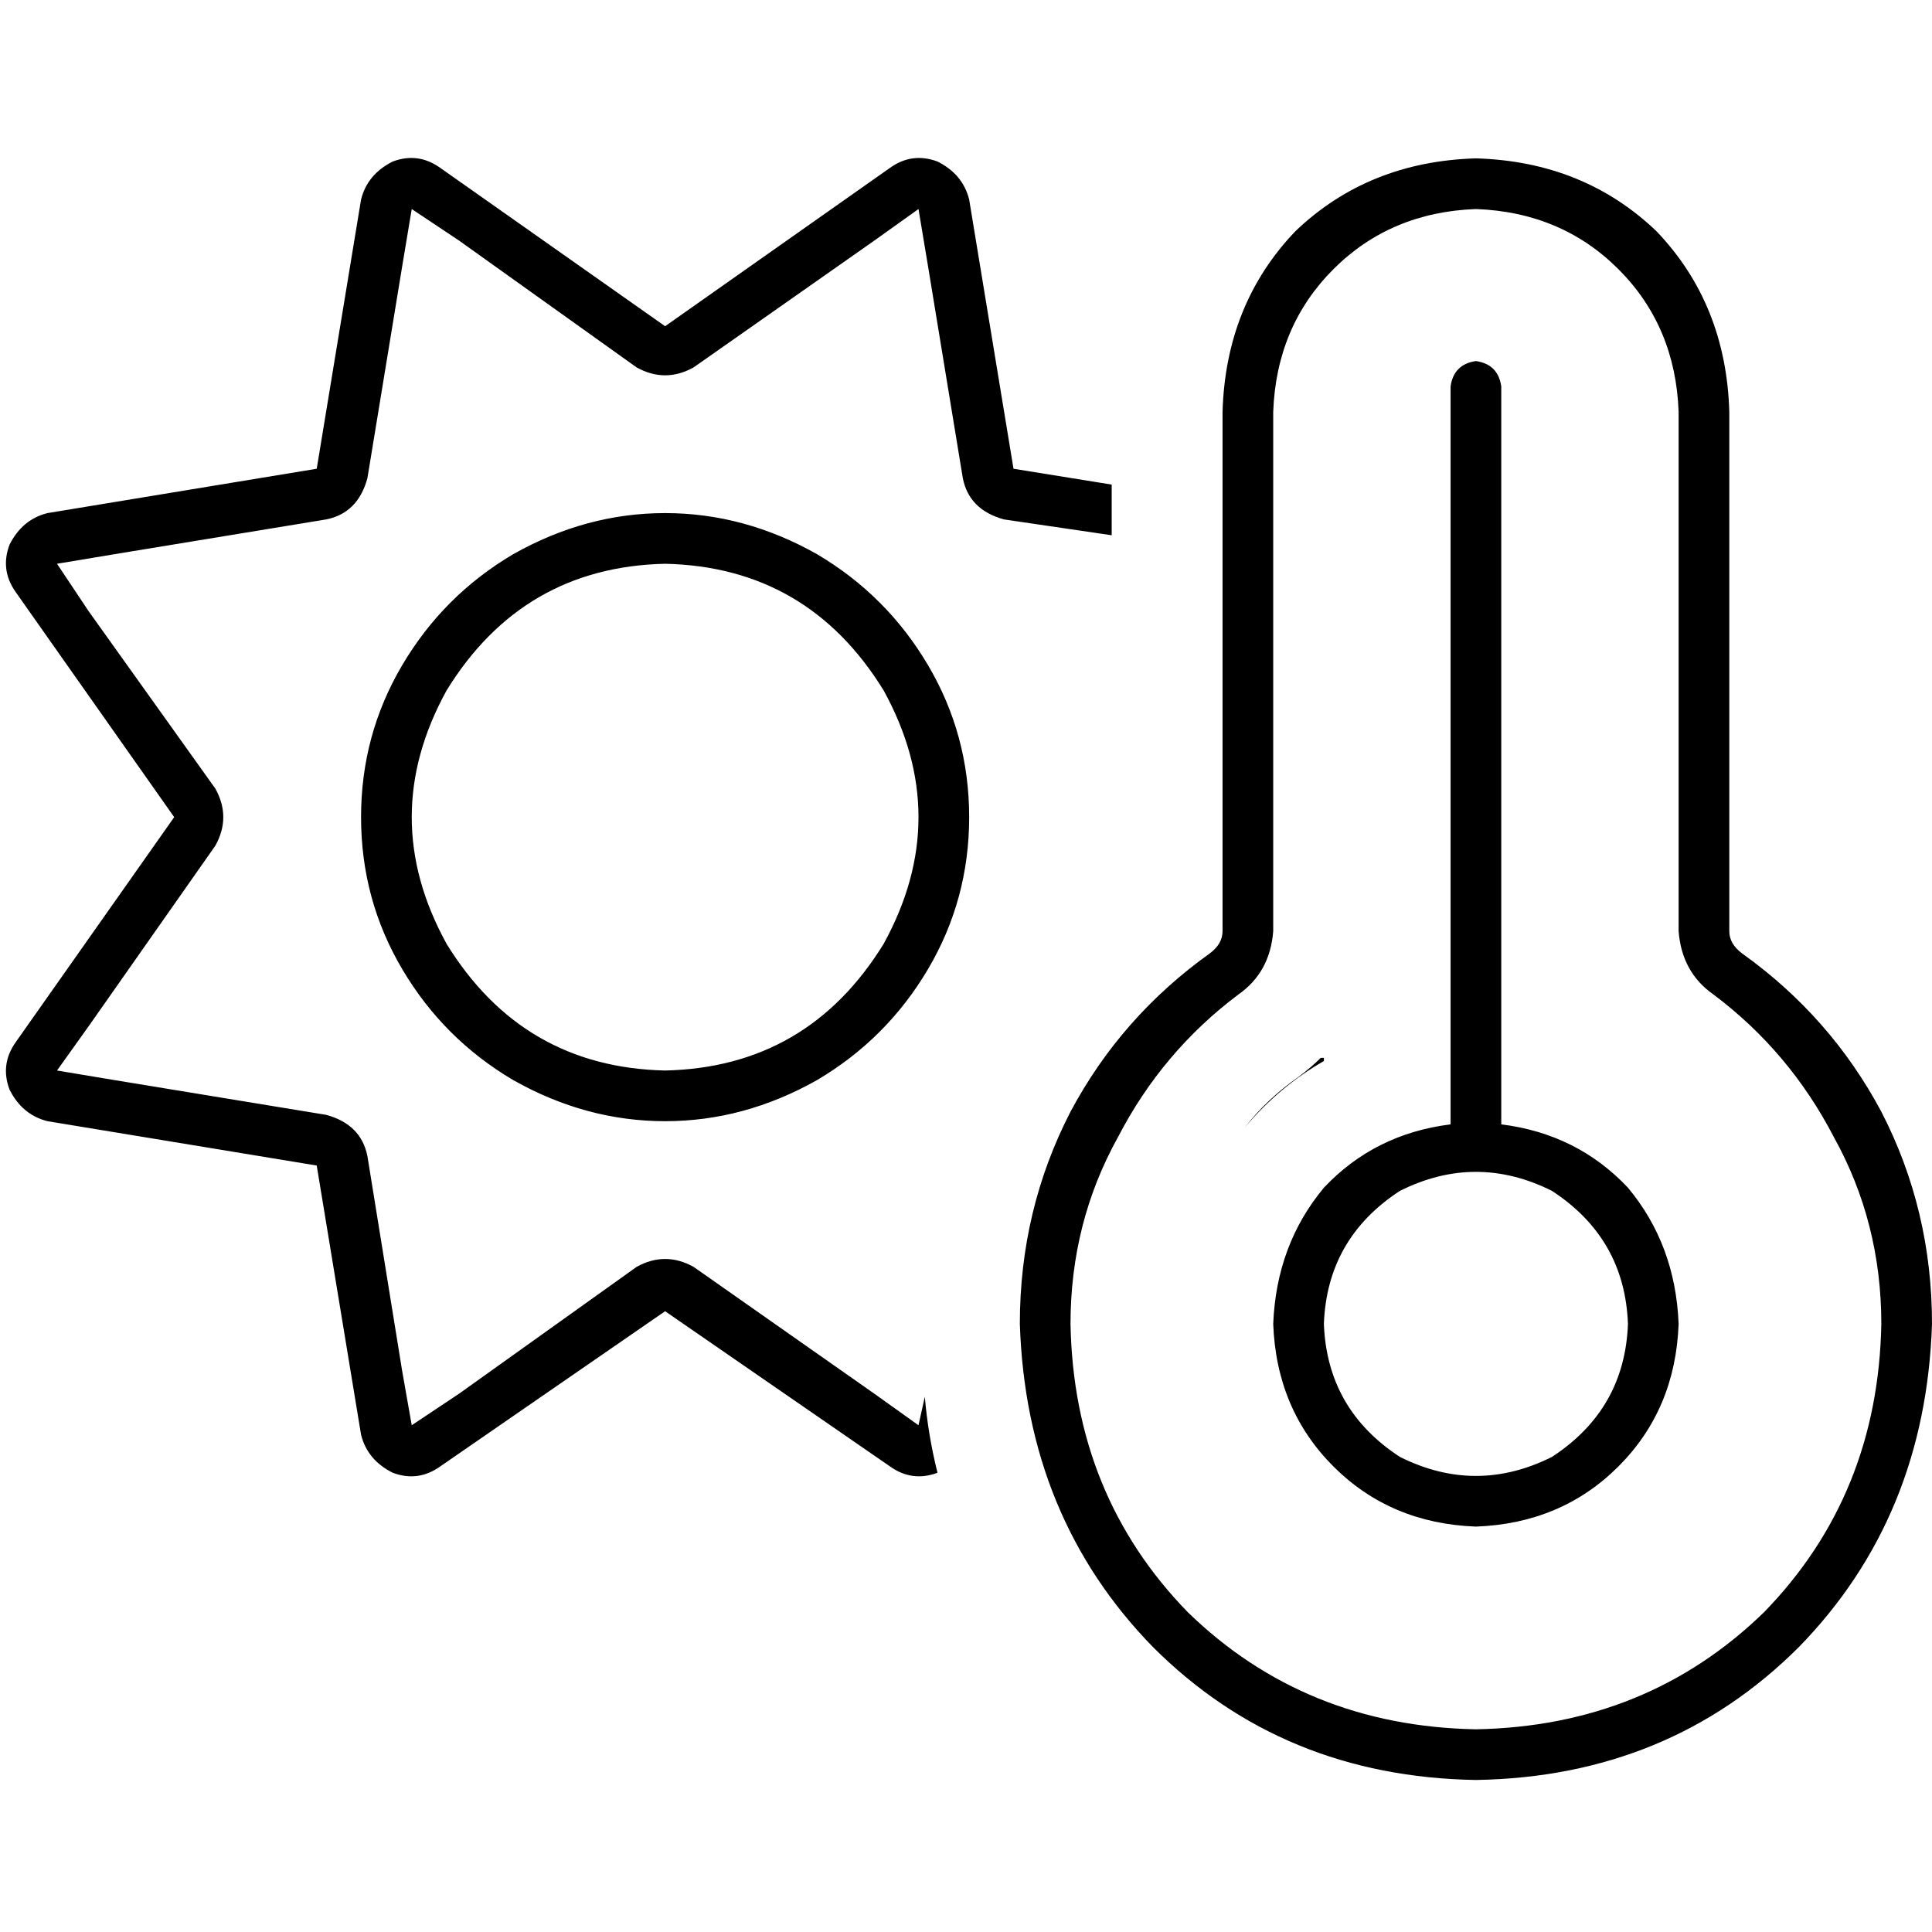 <svg xmlns="http://www.w3.org/2000/svg" viewBox="0 0 512 512">
  <path d="M 294.61 128.42 L 268.59 124.223 L 256.839 52.879 Q 255.161 46.164 248.446 42.807 Q 241.731 40.289 235.856 44.485 L 176.262 86.452 L 116.669 44.485 Q 110.793 40.289 104.079 42.807 Q 97.364 46.164 95.685 52.879 L 83.934 124.223 L 12.59 135.974 Q 5.875 137.652 2.518 144.367 Q 0 151.082 4.197 156.957 L 46.164 216.551 L 4.197 276.144 Q 0 282.02 2.518 288.734 Q 5.875 295.449 12.59 297.128 L 83.934 308.879 L 95.685 380.223 Q 97.364 386.938 104.079 390.295 Q 110.793 392.813 116.669 388.616 L 176.262 347.489 L 235.856 388.616 Q 241.731 392.813 248.446 390.295 L 248.446 390.295 Q 245.928 380.223 245.089 370.151 L 243.41 377.705 L 231.659 369.311 L 183.816 335.738 Q 176.262 331.541 168.708 335.738 L 121.705 369.311 L 109.115 377.705 L 106.597 363.436 L 97.364 306.361 Q 95.685 297.967 86.452 295.449 L 30.216 286.216 L 15.108 283.698 L 23.502 271.948 L 57.075 224.105 Q 61.272 216.551 57.075 208.997 L 23.502 161.993 L 15.108 149.403 L 30.216 146.885 L 86.452 137.652 Q 94.846 135.974 97.364 126.741 L 106.597 70.505 L 109.115 55.397 L 121.705 63.79 L 168.708 97.364 Q 176.262 101.561 183.816 97.364 L 231.659 63.79 L 243.41 55.397 L 245.928 70.505 L 255.161 126.741 Q 256.839 135.134 266.072 137.652 L 294.61 141.849 L 294.61 128.42 L 294.61 128.42 Z M 329.862 298.807 Q 339.095 287.895 350.846 281.18 Q 350.846 281.18 350.846 280.341 Q 350.007 280.341 350.007 280.341 Q 347.489 282.859 344.131 285.377 L 336.577 274.466 L 344.131 285.377 Q 335.738 291.252 329.862 298.807 L 329.862 298.807 L 329.862 298.807 Z M 256.839 216.551 Q 256.839 194.728 245.928 176.262 L 245.928 176.262 Q 235.016 157.797 216.551 146.885 Q 197.246 135.974 176.262 135.974 Q 155.279 135.974 135.974 146.885 Q 117.508 157.797 106.597 176.262 Q 95.685 194.728 95.685 216.551 Q 95.685 238.374 106.597 256.839 Q 117.508 275.305 135.974 286.216 Q 155.279 297.128 176.262 297.128 Q 197.246 297.128 216.551 286.216 Q 235.016 275.305 245.928 256.839 Q 256.839 238.374 256.839 216.551 L 256.839 216.551 Z M 176.262 149.403 Q 214.033 150.243 234.177 182.977 Q 252.643 216.551 234.177 250.125 Q 214.033 282.859 176.262 283.698 Q 138.492 282.859 118.348 250.125 Q 99.882 216.551 118.348 182.977 Q 138.492 150.243 176.262 149.403 L 176.262 149.403 Z M 337.416 109.115 Q 338.256 86.452 353.364 71.344 L 353.364 71.344 Q 368.472 56.236 391.134 55.397 Q 413.797 56.236 428.905 71.344 Q 444.013 86.452 444.852 109.115 L 444.852 246.767 Q 445.692 257.679 454.085 263.554 Q 474.23 278.662 485.98 301.325 Q 498.57 323.987 498.57 350.846 Q 497.731 396.171 467.515 427.226 Q 436.459 457.443 391.134 458.282 Q 345.81 457.443 314.754 427.226 Q 284.538 396.171 283.698 350.846 Q 283.698 323.987 296.288 301.325 Q 308.039 278.662 328.184 263.554 Q 336.577 257.679 337.416 246.767 L 337.416 109.115 L 337.416 109.115 Z M 391.134 41.967 Q 362.597 42.807 343.292 61.272 L 343.292 61.272 Q 324.826 80.577 323.987 109.115 L 323.987 246.767 Q 323.987 250.125 320.63 252.643 Q 297.128 269.43 283.698 294.61 Q 270.269 320.63 270.269 350.846 Q 271.948 402.046 305.521 436.459 Q 339.934 470.872 391.134 471.712 Q 442.334 470.872 476.748 436.459 Q 510.321 402.046 512 350.846 Q 512 320.63 498.57 294.61 Q 485.141 269.43 461.639 252.643 Q 458.282 250.125 458.282 246.767 L 458.282 109.115 Q 457.443 80.577 438.977 61.272 Q 419.672 42.807 391.134 41.967 L 391.134 41.967 Z M 350.846 350.846 Q 351.685 328.184 370.99 315.593 Q 391.134 305.521 411.279 315.593 Q 430.584 328.184 431.423 350.846 Q 430.584 373.508 411.279 386.098 Q 391.134 396.171 370.99 386.098 Q 351.685 373.508 350.846 350.846 L 350.846 350.846 Z M 444.852 350.846 Q 444.013 329.862 431.423 314.754 L 431.423 314.754 Q 417.993 300.485 397.849 297.967 L 397.849 102.4 Q 397.01 96.525 391.134 95.685 Q 385.259 96.525 384.42 102.4 L 384.42 297.967 Q 364.275 300.485 350.846 314.754 Q 338.256 329.862 337.416 350.846 Q 338.256 373.508 353.364 388.616 Q 368.472 403.725 391.134 404.564 Q 413.797 403.725 428.905 388.616 Q 444.013 373.508 444.852 350.846 L 444.852 350.846 Z" />
</svg>